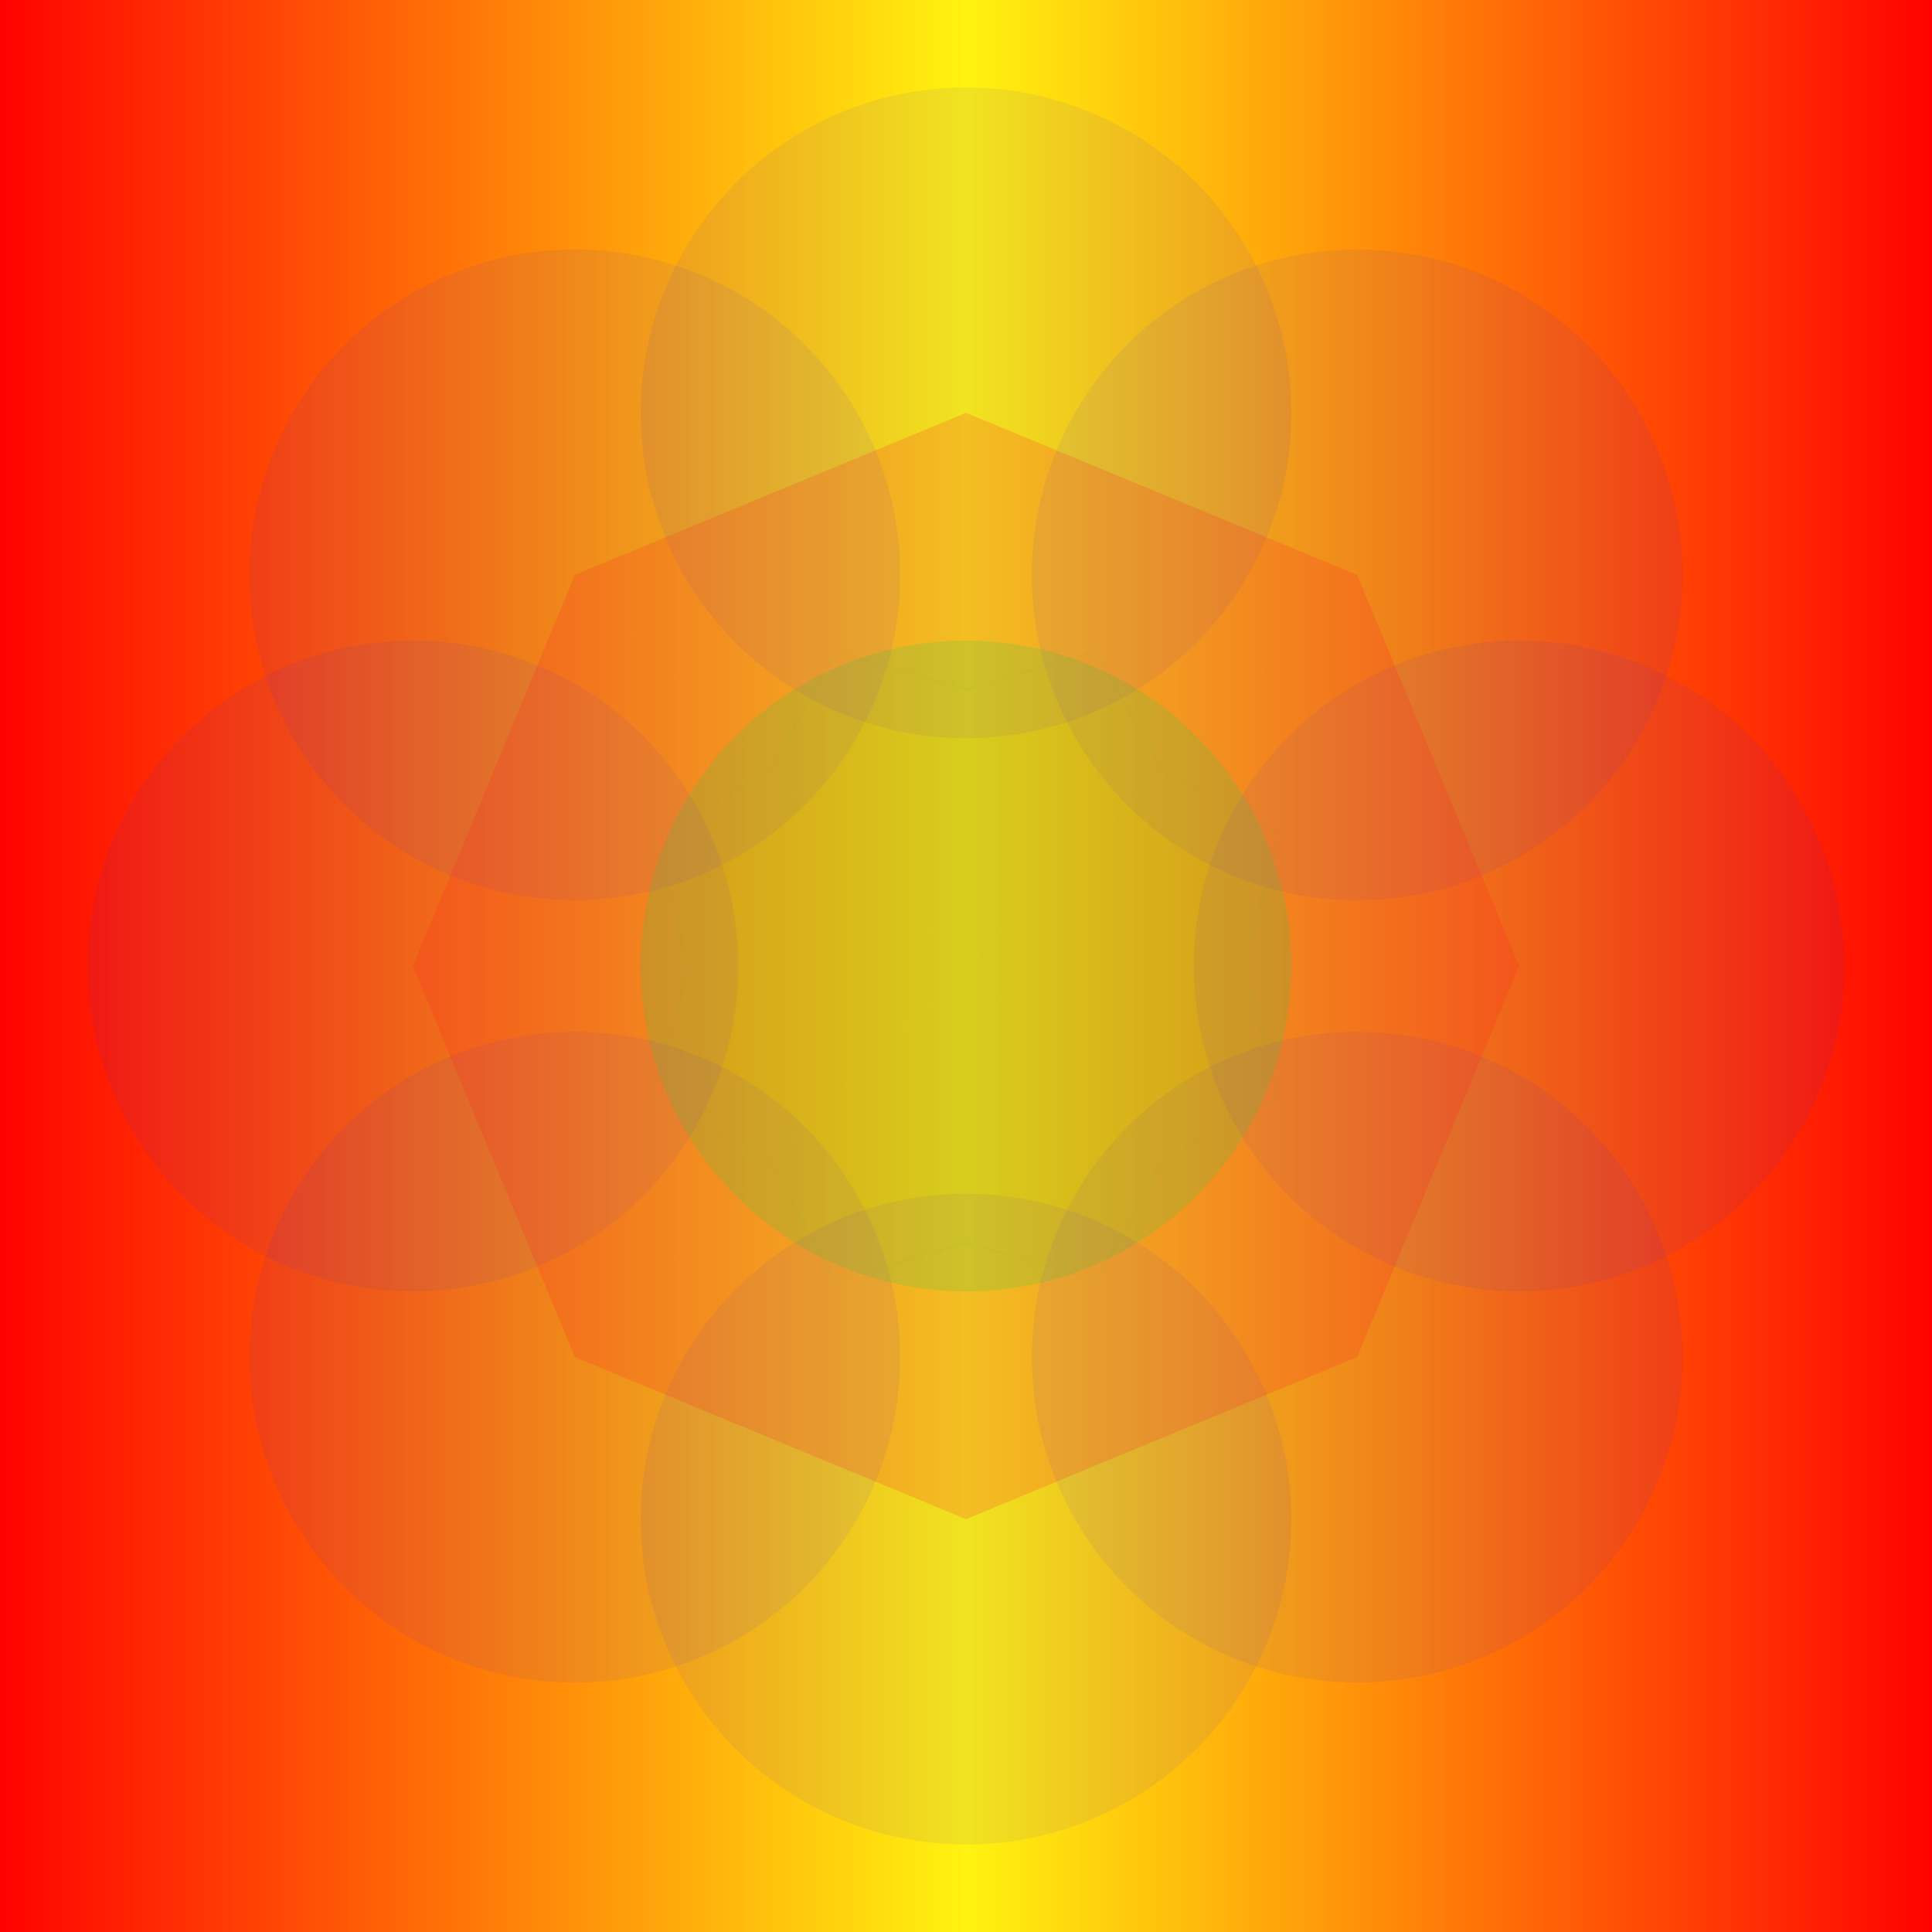 <?xml version="1.0"?><!DOCTYPE svg PUBLIC "-//W3C//DTD SVG 1.1//EN" "http://www.w3.org/Graphics/SVG/1.1/DTD/svg11.dtd"><svg xmlns="http://www.w3.org/2000/svg" width="950" height="950">
<rect width="100%" height="100%" fill="#333333" stroke="none"/>
<title>PatternThirtyTwo</title>
<desc>
Generated using the following configuration:

@implementation NewPattern : PatternThirtyTwo
+ (CPDict) defaultConfig
{
 return [CPDictionary dictionaryWithObjectsAndKeys:[[GRColor alloc] initWithGradientColors:[[CPColor colorWith8BitRed:255 green:0 blue:0 alpha:1],[CPColor colorWith8BitRed:255 green:243 blue:15 alpha:1],[CPColor colorWith8BitRed:255 green:0 blue:0 alpha:1]] baseColor:[CPColor colorWith8BitRed:2 green:2 blue:2 alpha:1]], "background_color", 0, "background_color_direction", 8, "number_of_points", 0, "rotation", 0, "recurse_depth", 1.7, "factor_larger", [GRPoint pointWithX:475 Y:475], "center_point", 160, "radius", YES, "show_shapes", [[CPColor colorWith8BitRed:0 green:0 blue:0 alpha:0],[CPColor colorWith8BitRed:0 green:0 blue:0 alpha:0],[CPColor colorWith8BitRed:85 green:85 blue:85 alpha:0],[CPColor colorWith8BitRed:0 green:148 blue:0 alpha:0],[CPColor colorWith8BitRed:153 green:18 blue:88 alpha:0],[CPColor colorWith8BitRed:40 green:204 blue:33 alpha:0.03636363636363636]], "stroke_colors", [[CPColor colorWith8BitRed:27 green:255 blue:61 alpha:0.20909090909090908],[CPColor colorWith8BitRed:42 green:38 blue:247 alpha:0.07272727272727272],[CPColor colorWith8BitRed:255 green:25 blue:49 alpha:0.18181818181818182],[CPColor colorWith8BitRed:240 green:31 blue:50 alpha:0],[CPColor colorWith8BitRed:35 green:39 blue:191 alpha:0],[CPColor colorWith8BitRed:200 green:23 blue:10 alpha:0]], "fill_colors"];
}
@end

</desc>
  <defs>
    <linearGradient id="grad1" x1="0%" y1="0%" x2="100%" y2="0%">
<stop offset="0%" style="stop-color:#FF0000;stop-opacity:1;" />
<stop offset="50%" style="stop-color:#FFF30F;stop-opacity:1;" />
<stop offset="100%" style="stop-color:#FF0000;stop-opacity:1;" />
    </linearGradient>
  </defs>
<rect id="background" width="100%" height="100%" fill="url(#grad1)"/>
<g id="rotatelayer" transform="rotate(0, 475, 475)">
<path d="M 635 475 Z" style="stroke:#000000; stroke-opacity: 0;fill:#1BFF3D; fill-opacity: 0.209;"/>
<circle cx="475" cy="475" r="160" style="stroke:#000000; stroke-opacity: 0;fill:#1BFF3D; fill-opacity: 0.209;"/>
<path d="M 907 475 Z" style="stroke:#000000; stroke-opacity: 0;fill:#2A26F7; fill-opacity: 0.073;"/>
<circle cx="747" cy="475" r="160" style="stroke:#000000; stroke-opacity: 0;fill:#2A26F7; fill-opacity: 0.073;"/>
<path d="M 827.333 282.667 Z" style="stroke:#000000; stroke-opacity: 0;fill:#2A26F7; fill-opacity: 0.073;"/>
<circle cx="667.333" cy="282.667" r="160" style="stroke:#000000; stroke-opacity: 0;fill:#2A26F7; fill-opacity: 0.073;"/>
<path d="M 635 203 Z" style="stroke:#000000; stroke-opacity: 0;fill:#2A26F7; fill-opacity: 0.073;"/>
<circle cx="475" cy="203" r="160" style="stroke:#000000; stroke-opacity: 0;fill:#2A26F7; fill-opacity: 0.073;"/>
<path d="M 442.667 282.667 Z" style="stroke:#000000; stroke-opacity: 0;fill:#2A26F7; fill-opacity: 0.073;"/>
<circle cx="282.667" cy="282.667" r="160" style="stroke:#000000; stroke-opacity: 0;fill:#2A26F7; fill-opacity: 0.073;"/>
<path d="M 363 475 Z" style="stroke:#000000; stroke-opacity: 0;fill:#2A26F7; fill-opacity: 0.073;"/>
<circle cx="203" cy="475" r="160" style="stroke:#000000; stroke-opacity: 0;fill:#2A26F7; fill-opacity: 0.073;"/>
<path d="M 442.667 667.333 Z" style="stroke:#000000; stroke-opacity: 0;fill:#2A26F7; fill-opacity: 0.073;"/>
<circle cx="282.667" cy="667.333" r="160" style="stroke:#000000; stroke-opacity: 0;fill:#2A26F7; fill-opacity: 0.073;"/>
<path d="M 635 747 Z" style="stroke:#000000; stroke-opacity: 0;fill:#2A26F7; fill-opacity: 0.073;"/>
<circle cx="475" cy="747" r="160" style="stroke:#000000; stroke-opacity: 0;fill:#2A26F7; fill-opacity: 0.073;"/>
<path d="M 827.333 667.333 Z" style="stroke:#000000; stroke-opacity: 0;fill:#2A26F7; fill-opacity: 0.073;"/>
<circle cx="667.333" cy="667.333" r="160" style="stroke:#000000; stroke-opacity: 0;fill:#2A26F7; fill-opacity: 0.073;"/>
<path d="M 475 475 L 667.333 667.333 L 475 747 Z" style="stroke:#555555; stroke-opacity: 0;fill:#FF1931; fill-opacity: 0.182;"/>
<path d="M 475 475 L 475 747 L 282.667 667.333 Z" style="stroke:#555555; stroke-opacity: 0;fill:#FF1931; fill-opacity: 0.182;"/>
<path d="M 475 475 L 282.667 667.333 L 203 475 Z" style="stroke:#555555; stroke-opacity: 0;fill:#FF1931; fill-opacity: 0.182;"/>
<path d="M 475 475 L 203 475 L 282.667 282.667 Z" style="stroke:#555555; stroke-opacity: 0;fill:#FF1931; fill-opacity: 0.182;"/>
<path d="M 475 475 L 282.667 282.667 L 475 203 Z" style="stroke:#555555; stroke-opacity: 0;fill:#FF1931; fill-opacity: 0.182;"/>
<path d="M 475 475 L 475 203 L 667.333 282.667 Z" style="stroke:#555555; stroke-opacity: 0;fill:#FF1931; fill-opacity: 0.182;"/>
<path d="M 475 475 L 667.333 282.667 L 747 475 Z" style="stroke:#555555; stroke-opacity: 0;fill:#FF1931; fill-opacity: 0.182;"/>
<path d="M 475 475 L 747 475 L 667.333 667.333 Z" style="stroke:#555555; stroke-opacity: 0;fill:#FF1931; fill-opacity: 0.182;"/>
<path d="M 523.083 523.083 L 523.083 727.083 Z" style="stroke:#009400; stroke-opacity: 0;fill:#F01F32; fill-opacity: 0;"/>
<path d="M 619.25 687.25 L 475 543 Z" style="stroke:#009400; stroke-opacity: 0;fill:#F01F32; fill-opacity: 0;"/>
<path d="M 475 543 L 330.75 687.25 Z" style="stroke:#009400; stroke-opacity: 0;fill:#F01F32; fill-opacity: 0;"/>
<path d="M 426.917 727.083 L 426.917 523.083 Z" style="stroke:#009400; stroke-opacity: 0;fill:#F01F32; fill-opacity: 0;"/>
<path d="M 426.917 523.083 L 222.917 523.083 Z" style="stroke:#009400; stroke-opacity: 0;fill:#F01F32; fill-opacity: 0;"/>
<path d="M 262.75 619.25 L 407 475 Z" style="stroke:#009400; stroke-opacity: 0;fill:#F01F32; fill-opacity: 0;"/>
<path d="M 407 475 L 262.75 330.75 Z" style="stroke:#009400; stroke-opacity: 0;fill:#F01F32; fill-opacity: 0;"/>
<path d="M 222.917 426.917 L 426.917 426.917 Z" style="stroke:#009400; stroke-opacity: 0;fill:#F01F32; fill-opacity: 0;"/>
<path d="M 426.917 426.917 L 426.917 222.917 Z" style="stroke:#009400; stroke-opacity: 0;fill:#F01F32; fill-opacity: 0;"/>
<path d="M 330.75 262.75 L 475 407 Z" style="stroke:#009400; stroke-opacity: 0;fill:#F01F32; fill-opacity: 0;"/>
<path d="M 475 407 L 619.25 262.75 Z" style="stroke:#009400; stroke-opacity: 0;fill:#F01F32; fill-opacity: 0;"/>
<path d="M 523.083 222.917 L 523.083 426.917 Z" style="stroke:#009400; stroke-opacity: 0;fill:#F01F32; fill-opacity: 0;"/>
<path d="M 523.083 426.917 L 727.083 426.917 Z" style="stroke:#009400; stroke-opacity: 0;fill:#F01F32; fill-opacity: 0;"/>
<path d="M 687.25 330.75 L 543 475 Z" style="stroke:#009400; stroke-opacity: 0;fill:#F01F32; fill-opacity: 0;"/>
<path d="M 543 475 L 687.25 619.25 Z" style="stroke:#009400; stroke-opacity: 0;fill:#F01F32; fill-opacity: 0;"/>
<path d="M 727.083 523.083 L 523.083 523.083 Z" style="stroke:#009400; stroke-opacity: 0;fill:#F01F32; fill-opacity: 0;"/>
<path d="M 523.083 591.083 L 523.083 659.083 L 571.167 639.167 Z" style="stroke:#991258; stroke-opacity: 0;fill:#2327BF; fill-opacity: 0;"/>
<path d="M 539.111 629.778 L 475 611 Z" style="stroke:#28CC21; stroke-opacity: 0.036;fill:#C8170A; fill-opacity: 0;"/>
<path d="M 539.111 629.778 L 571.167 571.167 Z" style="stroke:#28CC21; stroke-opacity: 0.036;fill:#C8170A; fill-opacity: 0;"/>
<path d="M 426.917 591.083 L 378.833 639.167 L 426.917 659.083 Z" style="stroke:#991258; stroke-opacity: 0;fill:#2327BF; fill-opacity: 0;"/>
<path d="M 410.889 629.778 L 378.833 571.167 Z" style="stroke:#28CC21; stroke-opacity: 0.036;fill:#C8170A; fill-opacity: 0;"/>
<path d="M 410.889 629.778 L 475 611 Z" style="stroke:#28CC21; stroke-opacity: 0.036;fill:#C8170A; fill-opacity: 0;"/>
<path d="M 358.917 523.083 L 290.917 523.083 L 310.833 571.167 Z" style="stroke:#991258; stroke-opacity: 0;fill:#2327BF; fill-opacity: 0;"/>
<path d="M 320.222 539.111 L 339 475 Z" style="stroke:#28CC21; stroke-opacity: 0.036;fill:#C8170A; fill-opacity: 0;"/>
<path d="M 320.222 539.111 L 378.833 571.167 Z" style="stroke:#28CC21; stroke-opacity: 0.036;fill:#C8170A; fill-opacity: 0;"/>
<path d="M 358.917 426.917 L 310.833 378.833 L 290.917 426.917 Z" style="stroke:#991258; stroke-opacity: 0;fill:#2327BF; fill-opacity: 0;"/>
<path d="M 320.222 410.889 L 378.833 378.833 Z" style="stroke:#28CC21; stroke-opacity: 0.036;fill:#C8170A; fill-opacity: 0;"/>
<path d="M 320.222 410.889 L 339 475 Z" style="stroke:#28CC21; stroke-opacity: 0.036;fill:#C8170A; fill-opacity: 0;"/>
<path d="M 426.917 358.917 L 426.917 290.917 L 378.833 310.833 Z" style="stroke:#991258; stroke-opacity: 0;fill:#2327BF; fill-opacity: 0;"/>
<path d="M 410.889 320.222 L 475 339 Z" style="stroke:#28CC21; stroke-opacity: 0.036;fill:#C8170A; fill-opacity: 0;"/>
<path d="M 410.889 320.222 L 378.833 378.833 Z" style="stroke:#28CC21; stroke-opacity: 0.036;fill:#C8170A; fill-opacity: 0;"/>
<path d="M 523.083 358.917 L 571.167 310.833 L 523.083 290.917 Z" style="stroke:#991258; stroke-opacity: 0;fill:#2327BF; fill-opacity: 0;"/>
<path d="M 539.111 320.222 L 571.167 378.833 Z" style="stroke:#28CC21; stroke-opacity: 0.036;fill:#C8170A; fill-opacity: 0;"/>
<path d="M 539.111 320.222 L 475 339 Z" style="stroke:#28CC21; stroke-opacity: 0.036;fill:#C8170A; fill-opacity: 0;"/>
<path d="M 591.083 426.917 L 659.083 426.917 L 639.167 378.833 Z" style="stroke:#991258; stroke-opacity: 0;fill:#2327BF; fill-opacity: 0;"/>
<path d="M 629.778 410.889 L 611 475 Z" style="stroke:#28CC21; stroke-opacity: 0.036;fill:#C8170A; fill-opacity: 0;"/>
<path d="M 629.778 410.889 L 571.167 378.833 Z" style="stroke:#28CC21; stroke-opacity: 0.036;fill:#C8170A; fill-opacity: 0;"/>
<path d="M 591.083 523.083 L 639.167 571.167 L 659.083 523.083 Z" style="stroke:#991258; stroke-opacity: 0;fill:#2327BF; fill-opacity: 0;"/>
<path d="M 629.778 539.111 L 571.167 571.167 Z" style="stroke:#28CC21; stroke-opacity: 0.036;fill:#C8170A; fill-opacity: 0;"/>
<path d="M 629.778 539.111 L 611 475 Z" style="stroke:#28CC21; stroke-opacity: 0.036;fill:#C8170A; fill-opacity: 0;"/>
</g>
</svg>